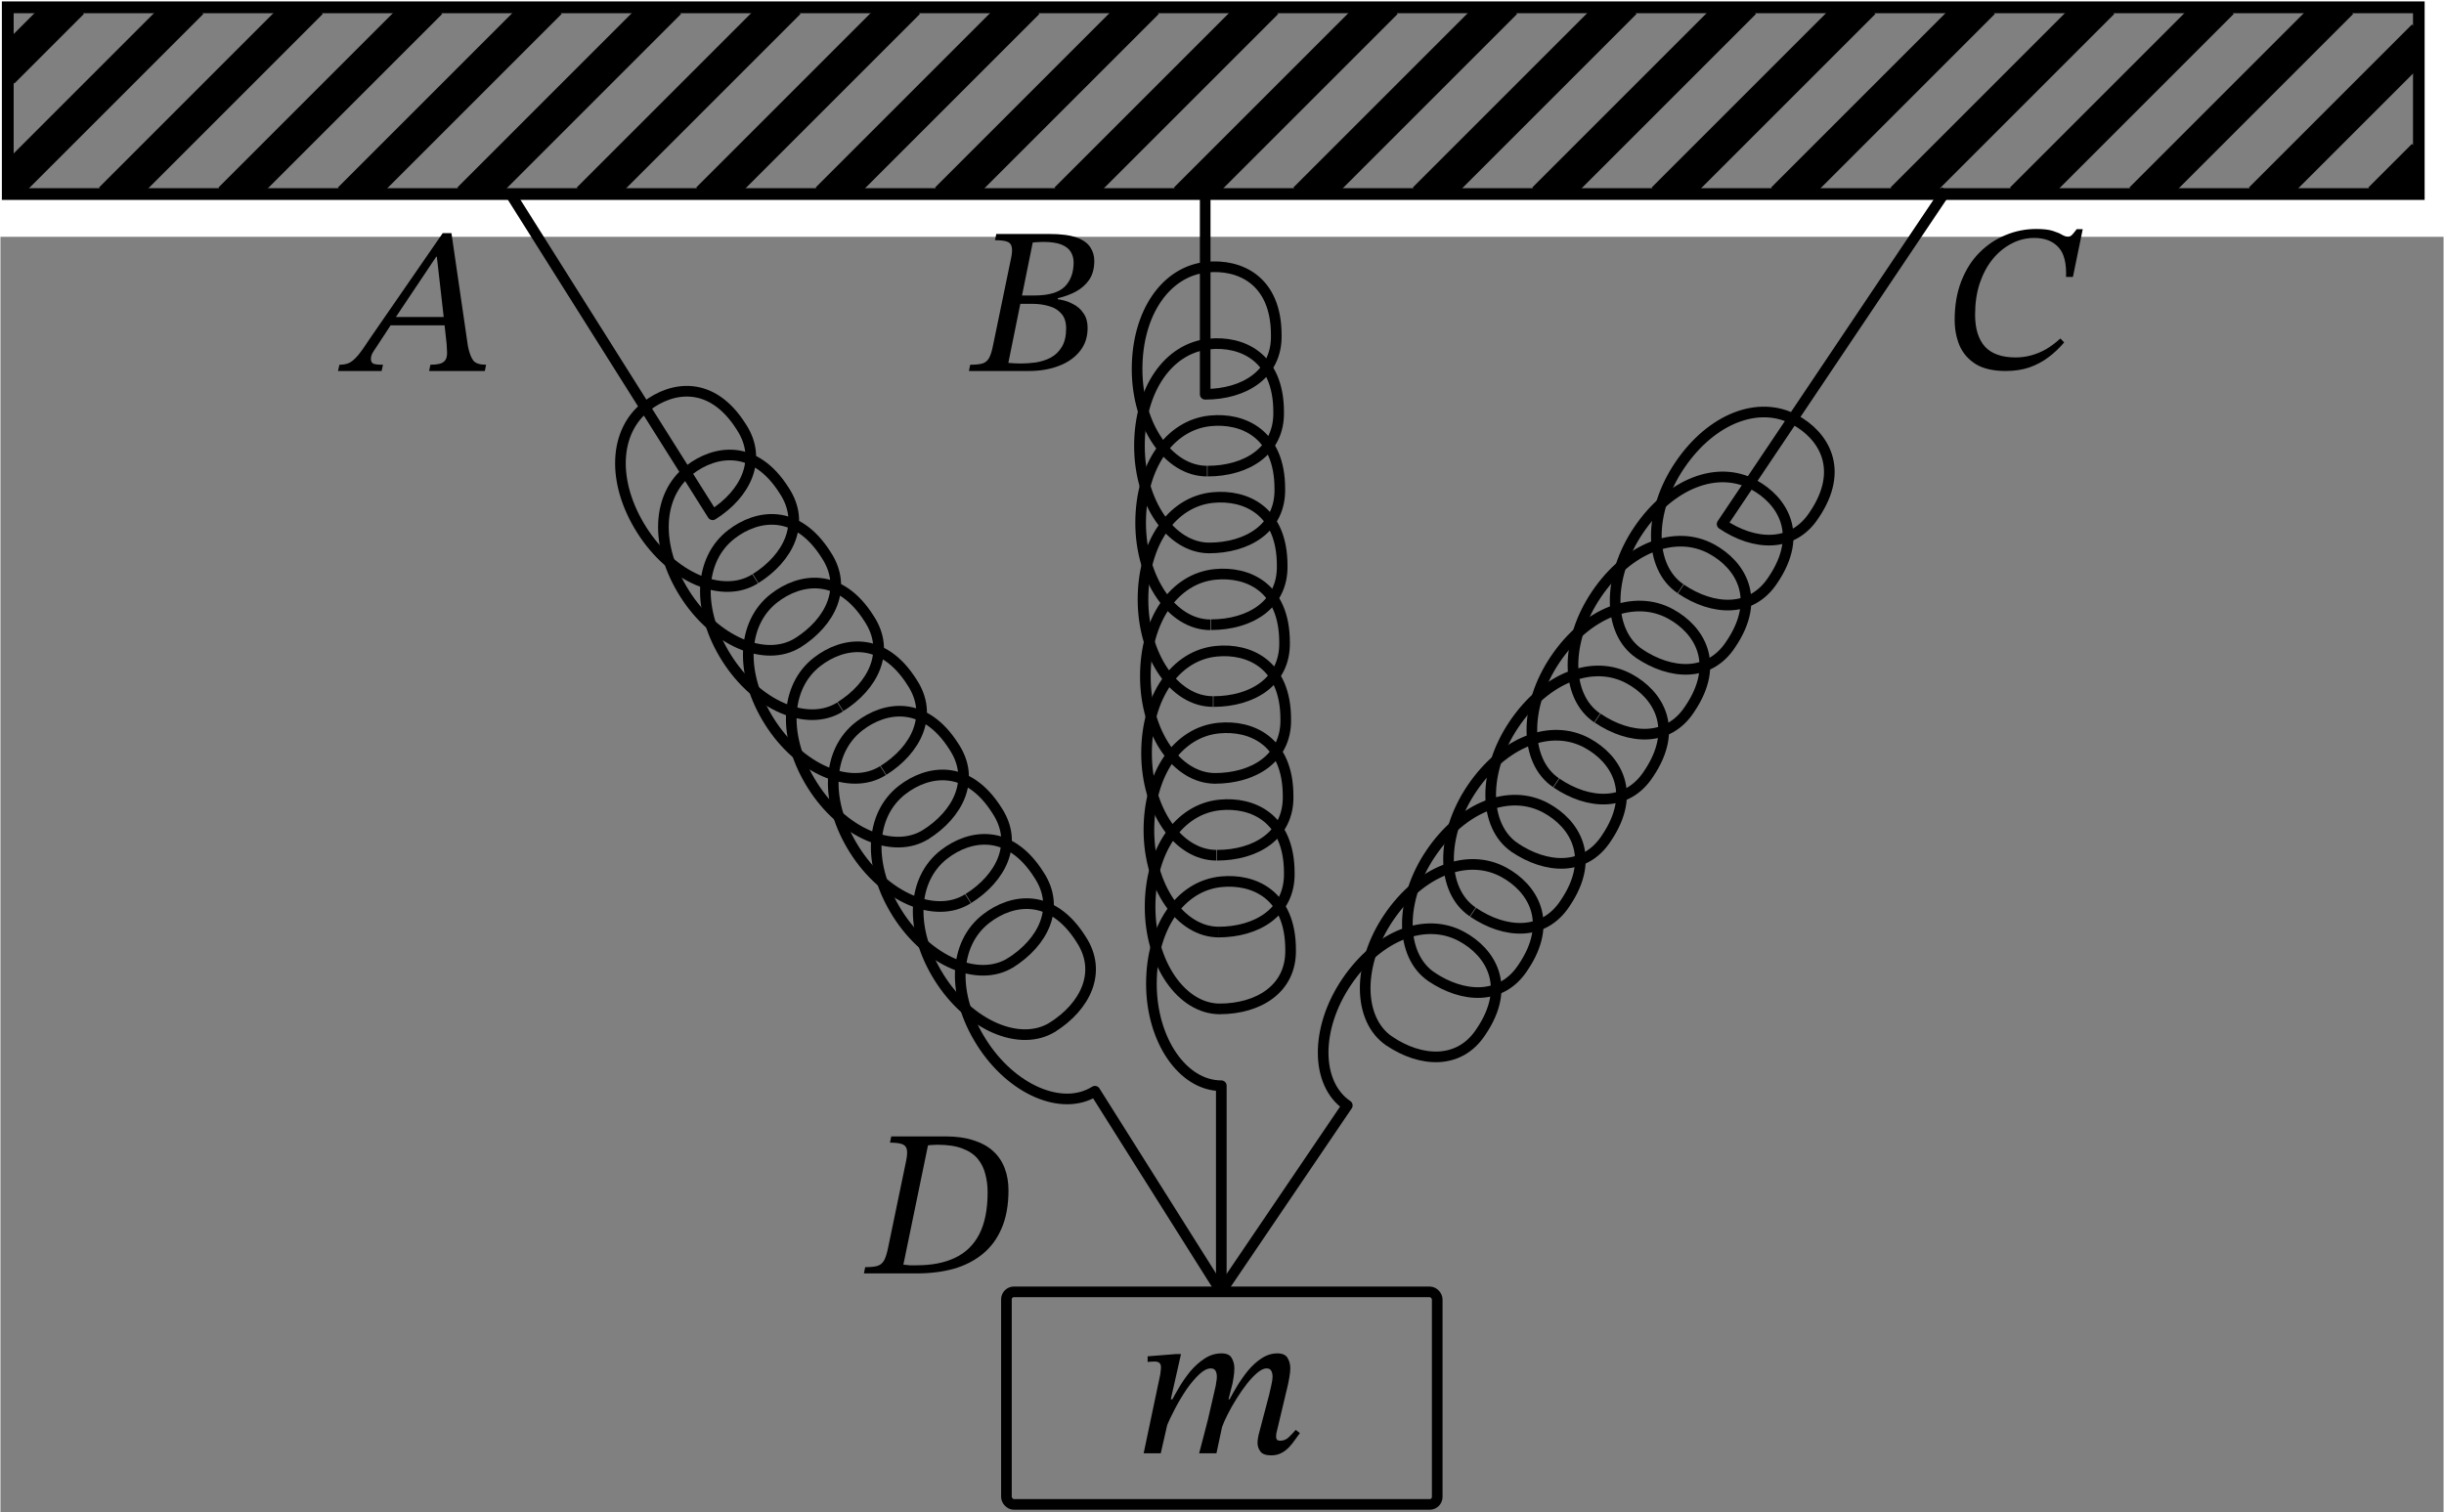 <svg width="211.2mm" height="130.7mm" version="1.1" viewBox="3 3 206.6 127.9" xml:space="preserve" xmlns="http://www.w3.org/2000/svg"><rect x="3" y="3" width="206.6" height="127.9" fill="#808080" stroke="none"/><g transform="translate(35.98 66.82)"><g transform="translate(.947 .529)" fill="none" stroke="#000"><path d="m-27.93-64.23-5.882 5.882m0 10.1 15.98-15.98m10.1 0-16.8 16.8m10.1 0 16.8-16.8m10.1 0-16.8 16.8m10.1 0 16.8-16.8m10.1 0-16.8 16.8m10.1 0 16.8-16.8m10.1 0-16.8 16.8m10.1 0 16.8-16.8m10.1 0-16.8 16.8m10.1 0 16.8-16.8m10.1 0-16.8 16.8m10.1 0 16.8-16.8m10.1 0-16.8 16.8m10.1 0 16.8-16.8m10.1 0-16.8 16.8m10.1 0 16.8-16.8m10.1 0-16.8 16.8m10.1 0 16.8-16.8m7.095 3.007-13.79 13.79m10.1 0 3.687-3.687" stroke-width="3"/><rect x="-33.81" y="-64.23" width="204.9" height="16.8" rx=".636" ry=".636" stroke-linejoin="round" stroke-width="2" style="paint-order:fill markers stroke"/></g><path d="m-34.42-65.26h208v19.91h-208z" fill="none" stroke="#fff" stroke-width="3.12" style="paint-order:fill markers stroke"/><rect x="52.09" y="45.45" width="36.43" height="17.98" rx=".636" ry=".636" fill="none" stroke="#000" stroke-linejoin="round" stroke-width=".9" style="paint-order:fill markers stroke"/><g stroke-width=".45"><path d="m74.49 59.28q-0.67 0-0.917-0.318-0.247-0.335-0.247-0.723 0-0.212 0.035-0.406 0.035-0.212 0.053-0.282l0.9-3.422q0.088-0.353 0.176-0.776 0.106-0.441 0.106-0.723 0-0.3-0.106-0.494-0.106-0.212-0.406-0.212-0.335 0-0.776 0.37-0.423 0.353-0.882 0.935-0.459 0.582-0.882 1.27-0.423 0.67-0.741 1.305-0.318 0.617-0.476 1.076l0.6-2.275q0.265-0.511 0.67-1.182 0.406-0.67 0.917-1.305 0.529-0.635 1.147-1.041 0.635-0.423 1.341-0.423 0.635 0 0.864 0.388 0.229 0.388 0.229 0.864 0 0.335-0.071 0.723t-0.106 0.582l-0.97 4.075t-0.035 0.141q-0.018 0.123-0.018 0.282 0 0.335 0.335 0.335 0.459 0 0.776-0.335 0.335-0.335 0.547-0.582l0.353 0.265q-0.176 0.247-0.406 0.564-0.212 0.318-0.511 0.635-0.282 0.3-0.653 0.494-0.37 0.194-0.847 0.194zm-9.349-0.176h-1.446l1.411-6.703t0.018-0.194q0.035-0.194 0.035-0.388 0-0.229-0.123-0.353-0.123-0.123-0.441-0.123-0.176 0-0.37 0.018t-0.194 0.018v-0.476l2.417-0.194h0.406l-0.864 3.828h0.194zm4.71 0h-1.464q0.194-0.706 0.37-1.411 0.194-0.723 0.37-1.429 0.176-0.723 0.335-1.446 0.176-0.723 0.335-1.464 0 0 0.035-0.247 0.053-0.265 0.053-0.476 0-0.3-0.106-0.494-0.106-0.212-0.406-0.212-0.441 0-0.97 0.494-0.529 0.494-1.076 1.27-0.529 0.776-0.988 1.658-0.459 0.864-0.758 1.605l0.441-2.223q0.265-0.511 0.67-1.199t0.935-1.341q0.547-0.653 1.217-1.094 0.67-0.441 1.429-0.441 0.653 0 0.864 0.388 0.229 0.388 0.229 0.864 0 0.388-0.071 0.811-0.071 0.423-0.088 0.494l-0.335 1.323h0.247l-0.794 2.346z" direction="rtl" style="font-variant-ligatures:none" aria-label="m"/><path d="m44.52 43.89h-4.48l0.106-0.529q0.67 0 1.041-0.106 0.37-0.123 0.564-0.476 0.194-0.37 0.335-1.076l1.535-7.391q0.123-0.653 0.035-0.953-0.088-0.318-0.441-0.423-0.335-0.106-0.97-0.106l0.106-0.529h4.586q1.376 0 2.381 0.335 1.005 0.318 1.658 0.917 0.653 0.6 0.97 1.446 0.318 0.829 0.318 1.87 0 1.87-0.582 3.21-0.564 1.323-1.605 2.17-1.041 0.847-2.452 1.252-1.411 0.388-3.104 0.388zm0-0.688q1.905 0 3.228-0.635 1.341-0.635 2.046-1.993 0.706-1.376 0.706-3.545 0-0.811-0.194-1.535-0.176-0.723-0.635-1.288-0.459-0.564-1.305-0.882-0.829-0.318-2.134-0.318-0.229 0-0.388 0.018-0.141 0-0.388 0.035l-2.081 10.09q0.247 0.035 0.529 0.053 0.282 0 0.617 0z" direction="rtl" style="font-variant-ligatures:none" aria-label="D"/><path d="m-0.749-32.44h-3.687l0.123-0.529q0.494 0 0.829-0.159t0.741-0.635q0.406-0.494 1.058-1.499l6.103-8.837h0.741l1.393 9.56q0.176 0.864 0.459 1.217t1.076 0.353l-0.106 0.529h-4.71l0.106-0.529q0.441 0 0.741-0.071 0.318-0.071 0.494-0.282 0.176-0.212 0.176-0.653 0-0.212-0.018-0.388 0-0.194-0.018-0.353l-0.194-1.764-0.035-0.353-0.6-5.274h-0.053l-3.528 5.274-0.212 0.353-1.341 2.046q-0.176 0.247-0.318 0.494-0.123 0.247-0.123 0.494 0 0.282 0.212 0.388 0.229 0.088 0.811 0.088zm5.503-3.863h-4.939l0.423-0.706h4.445z" direction="rtl" style="font-variant-ligatures:none" aria-label="A"/><path d="m54-32.44h-5.08l0.106-0.529q0.67 0 1.041-0.106 0.37-0.123 0.564-0.476 0.194-0.37 0.335-1.094l1.499-7.25q0.159-0.706 0.071-1.041-0.071-0.353-0.423-0.459-0.335-0.106-0.988-0.106l0.106-0.529h4.463q1.499 0 2.328 0.3 0.829 0.3 1.164 0.829 0.335 0.511 0.335 1.147 0 0.953-0.423 1.588-0.423 0.617-1.129 1.005-0.688 0.37-1.535 0.564v0.088q0.688 0.088 1.252 0.388 0.582 0.282 0.917 0.794 0.353 0.494 0.353 1.235 0 1.182-0.67 1.993-0.653 0.811-1.782 1.235-1.111 0.423-2.505 0.423zm-0.67-0.635q0.6 0 1.252-0.088 0.67-0.106 1.252-0.406 0.582-0.318 0.935-0.9 0.37-0.6 0.37-1.57 0-0.811-0.406-1.252-0.388-0.459-1.041-0.635-0.653-0.194-1.393-0.194h-1.217l0.141-0.706h1.199q1.834 0 2.593-0.741 0.758-0.758 0.758-2.064 0-0.476-0.229-0.864-0.229-0.406-0.794-0.635t-1.552-0.229q-0.265 0-0.441 0.018-0.159 0-0.441 0.035l-2.064 10.18q0.3 0.018 0.511 0.035 0.229 0.018 0.564 0.018z" direction="rtl" style="font-variant-ligatures:none" aria-label="B"/><path d="m136.6-32.44q-1.588 0-2.54-0.582-0.953-0.6-1.376-1.588-0.406-0.988-0.406-2.152 0-1.852 0.564-3.281 0.564-1.446 1.535-2.417 0.988-0.988 2.222-1.482 1.235-0.511 2.575-0.511 0.9 0 1.393 0.159 0.511 0.159 0.794 0.335 0.282 0.159 0.494 0.159 0.212 0 0.37-0.176t0.37-0.459h0.511l-0.829 4.039h-0.582q0.07-1.764-0.653-2.522-0.723-0.776-2.028-0.776-1.023 0-1.923 0.476-0.9 0.459-1.605 1.323-0.688 0.847-1.094 2.046-0.388 1.182-0.388 2.646 0 1.764 0.829 2.699 0.847 0.917 2.593 0.917 0.688 0 1.323-0.176 0.653-0.176 1.27-0.529 0.617-0.37 1.199-0.9l0.318 0.335q-0.6 0.706-1.323 1.252-0.723 0.547-1.623 0.864-0.882 0.3-1.993 0.3z" direction="rtl" style="font-variant-ligatures:none" aria-label="C"/></g></g><g transform="translate(-2.87 -8.112)" fill="none" stroke="#000" stroke-width=".9"><path d="m108.7 83.45c-3.264-2e-6 -5.911-3.862-5.911-8.627s2.441-8.29 5.911-8.627c2.725-0.265 5.86 1.064 5.86 5.756 0.064 3.327-2.747 4.999-6.011 4.999" stop-color="#000000"/><path d="m108.9 89.95c-3.264-2e-6 -5.911-3.862-5.911-8.627s2.441-8.29 5.911-8.627c2.725-0.265 5.86 1.064 5.86 5.756 0.064 3.327-2.747 4.999-6.011 4.999" stop-color="#000000"/><path d="m103.2 94.32c0-4.765 2.441-8.29 5.911-8.627 2.725-0.265 5.86 1.064 5.86 5.756 0.064 3.327-2.747 4.999-6.011 4.999m-5.76-2.128c0 4.765 2.646 8.627 5.911 8.627v17.43" stop-color="#000000" stroke-linejoin="round"/><path d="m109 96.45c-3.264 0-5.911-3.862-5.911-8.627s2.441-8.29 5.911-8.627c2.725-0.265 5.86 1.064 5.86 5.756 0.064 3.327-2.747 4.999-6.011 4.999" stop-color="#000000"/><path d="m108.2 63.96c-3.264-2e-6 -5.911-3.862-5.911-8.627s2.441-8.29 5.911-8.627c2.725-0.265 5.86 1.064 5.86 5.756 0.064 3.327-2.747 4.999-6.011 4.999" stop-color="#000000"/><path d="m108.4 70.45c-3.264-2e-6 -5.911-3.862-5.911-8.627s2.441-8.29 5.911-8.627c2.725-0.265 5.86 1.064 5.86 5.756 0.064 3.327-2.747 4.999-6.011 4.999" stop-color="#000000"/><path d="m108.6 76.95c-3.264-2e-6 -5.911-3.862-5.911-8.627s2.441-8.29 5.911-8.627c2.725-0.265 5.86 1.064 5.86 5.756 0.064 3.327-2.747 4.999-6.011 4.999" stop-color="#000000"/><path d="m107.9 50.96c-3.264-2e-6 -5.911-3.862-5.911-8.627s2.441-8.29 5.911-8.627c2.725-0.265 5.86 1.064 5.86 5.756 0.064 3.327-2.747 4.999-6.011 4.999v-18.02" stop-color="#000000" stroke-linejoin="round"/><path d="m108.1 57.46c-3.264-2e-6 -5.911-3.862-5.911-8.627s2.441-8.29 5.911-8.627c2.725-0.265 5.86 1.064 5.86 5.756 0.064 3.327-2.747 4.999-6.011 4.999" stop-color="#000000"/></g><g transform="rotate(-32.21 89.09 122.6)" fill="none" stroke="#000" stroke-width=".9"><path d="m108.7 83.45c-3.264-2e-6 -5.911-3.862-5.911-8.627s2.441-8.29 5.911-8.627c2.725-0.265 5.86 1.064 5.86 5.756 0.064 3.327-2.747 4.999-6.011 4.999" stop-color="#000000"/><path d="m108.9 89.95c-3.264-2e-6 -5.911-3.862-5.911-8.627s2.441-8.29 5.911-8.627c2.725-0.265 5.86 1.064 5.86 5.756 0.064 3.327-2.747 4.999-6.011 4.999" stop-color="#000000"/><path d="m103.2 94.32c0-4.765 2.441-8.29 5.911-8.627 2.725-0.265 5.86 1.064 5.86 5.756 0.064 3.327-2.747 4.999-6.011 4.999m-5.76-2.128c0 4.765 2.646 8.627 5.911 8.627v20.07" stop-color="#000000" stroke-linejoin="round"/><path d="m109 96.45c-3.264 0-5.911-3.862-5.911-8.627s2.441-8.29 5.911-8.627c2.725-0.265 5.86 1.064 5.86 5.756 0.064 3.327-2.747 4.999-6.011 4.999" stop-color="#000000"/><path d="m108.2 63.96c-3.264-2e-6 -5.911-3.862-5.911-8.627s2.441-8.29 5.911-8.627c2.725-0.265 5.86 1.064 5.86 5.756 0.064 3.327-2.747 4.999-6.011 4.999" stop-color="#000000"/><path d="m108.4 70.45c-3.264-2e-6 -5.911-3.862-5.911-8.627s2.441-8.29 5.911-8.627c2.725-0.265 5.86 1.064 5.86 5.756 0.064 3.327-2.747 4.999-6.011 4.999" stop-color="#000000"/><path d="m108.6 76.95c-3.264-2e-6 -5.911-3.862-5.911-8.627s2.441-8.29 5.911-8.627c2.725-0.265 5.86 1.064 5.86 5.756 0.064 3.327-2.747 4.999-6.011 4.999" stop-color="#000000"/><path d="m107.9 50.96c-3.264-2e-6 -5.911-3.862-5.911-8.627s2.441-8.29 5.911-8.627c2.725-0.265 5.86 1.064 5.86 5.756 0.064 3.327-2.747 4.999-6.011 4.999v-32.1" stop-color="#000000" stroke-linejoin="round"/><path d="m108.1 57.46c-3.264-2e-6 -5.911-3.862-5.911-8.627s2.441-8.29 5.911-8.627c2.725-0.265 5.86 1.064 5.86 5.756 0.064 3.327-2.747 4.999-6.011 4.999" stop-color="#000000"/></g><g transform="rotate(34.14 123.5 112.4)" fill="none" stroke="#000" stroke-width=".9"><path d="m108.7 83.45c-3.264-2e-6 -5.911-3.862-5.911-8.627s2.441-8.29 5.911-8.627c2.725-0.265 5.86 1.064 5.86 5.756 0.064 3.327-2.747 4.999-6.011 4.999" stop-color="#000000"/><path d="m108.9 89.95c-3.264-2e-6 -5.911-3.862-5.911-8.627s2.441-8.29 5.911-8.627c2.725-0.265 5.86 1.064 5.86 5.756 0.064 3.327-2.747 4.999-6.011 4.999" stop-color="#000000"/><path d="m103.2 94.32c0-4.765 2.441-8.29 5.911-8.627 2.725-0.265 5.86 1.064 5.86 5.756 0.064 3.327-2.747 4.999-6.011 4.999m-5.76-2.128c0 4.765 2.646 8.627 5.911 8.627v19.02" stop-color="#000000" stroke-linejoin="round"/><path d="m109 96.45c-3.264 0-5.911-3.862-5.911-8.627s2.441-8.29 5.911-8.627c2.725-0.265 5.86 1.064 5.86 5.756 0.064 3.327-2.747 4.999-6.011 4.999" stop-color="#000000"/><path d="m108.2 63.96c-3.264-2e-6 -5.911-3.862-5.911-8.627s2.441-8.29 5.911-8.627c2.725-0.265 5.86 1.064 5.86 5.756 0.064 3.327-2.747 4.999-6.011 4.999" stop-color="#000000"/><path d="m108.4 70.45c-3.264-2e-6 -5.911-3.862-5.911-8.627s2.441-8.29 5.911-8.627c2.725-0.265 5.86 1.064 5.86 5.756 0.064 3.327-2.747 4.999-6.011 4.999" stop-color="#000000"/><path d="m108.6 76.95c-3.264-2e-6 -5.911-3.862-5.911-8.627s2.441-8.29 5.911-8.627c2.725-0.265 5.86 1.064 5.86 5.756 0.064 3.327-2.747 4.999-6.011 4.999" stop-color="#000000"/><path d="m107.9 50.96c-3.264-2e-6 -5.911-3.862-5.911-8.627s2.441-8.29 5.911-8.627c2.725-0.265 5.86 1.064 5.86 5.756 0.064 3.327-2.747 4.999-6.011 4.999l-0.156-34.01" stop-color="#000000" stroke-linejoin="round"/><path d="m108.1 57.46c-3.264-2e-6 -5.911-3.862-5.911-8.627s2.441-8.29 5.911-8.627c2.725-0.265 5.86 1.064 5.86 5.756 0.064 3.327-2.747 4.999-6.011 4.999" stop-color="#000000"/></g></svg>

